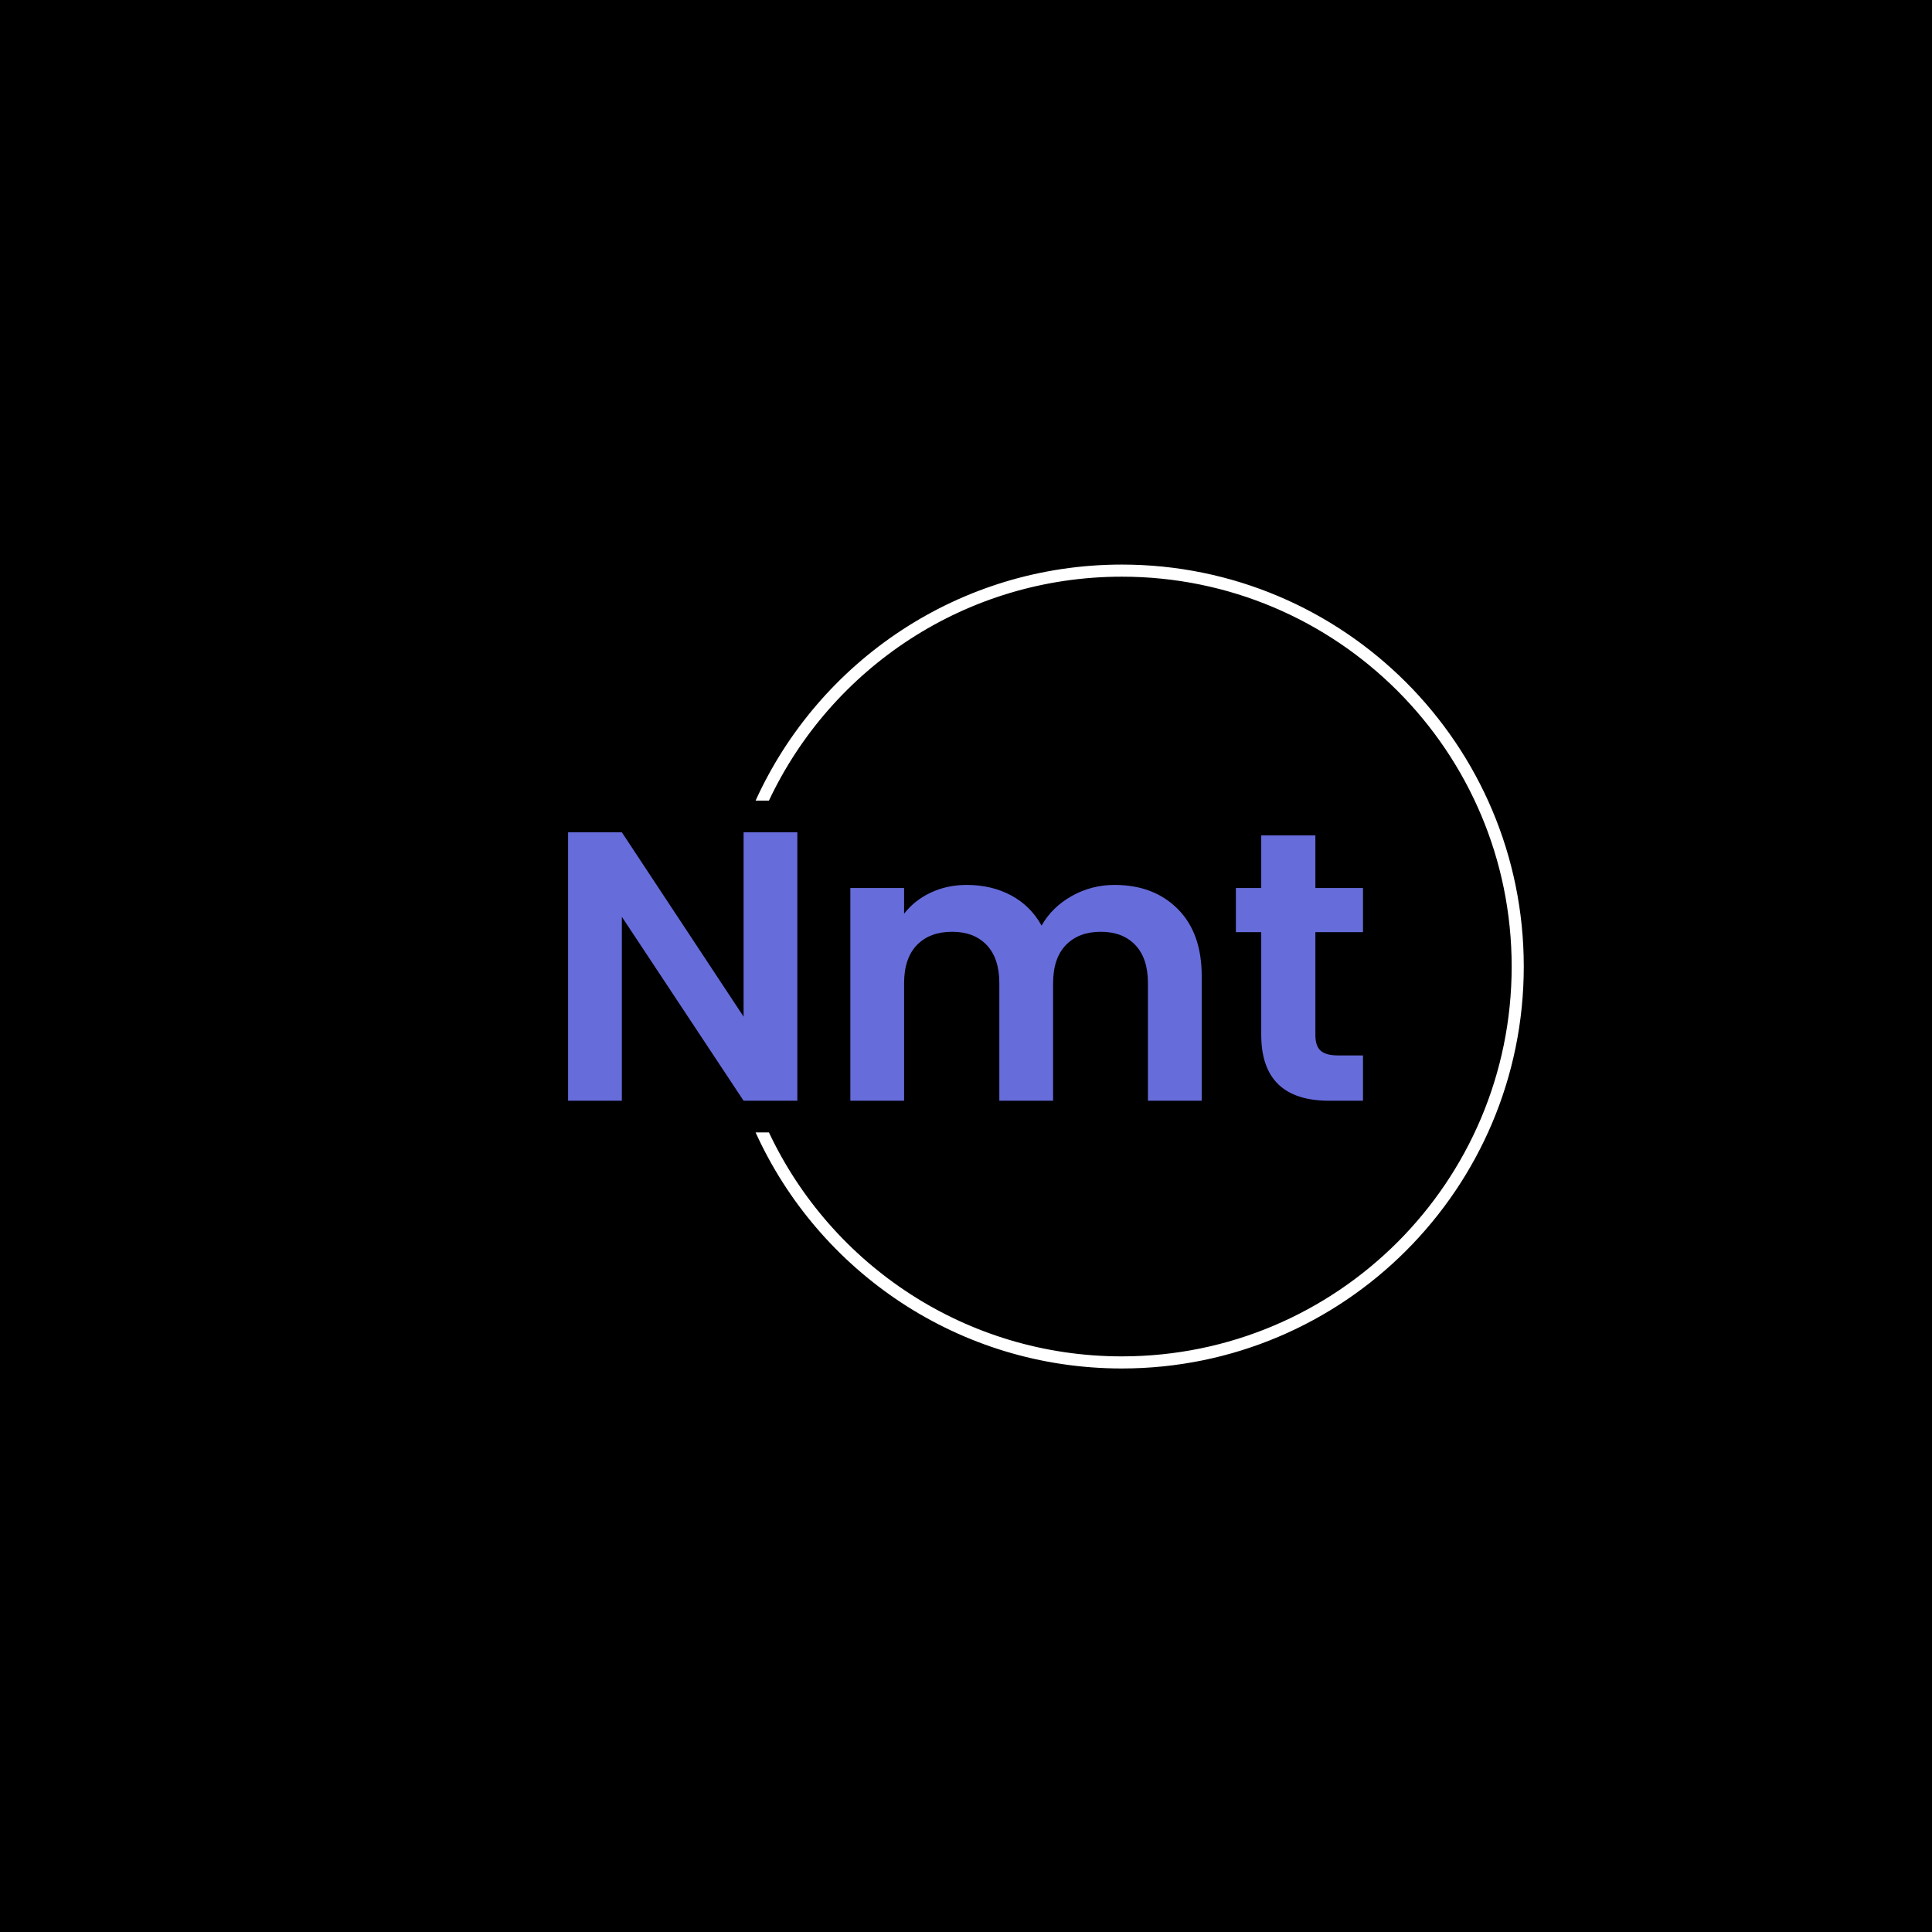 <svg xmlns="http://www.w3.org/2000/svg" version="1.1" xmlns:xlink="http://www.w3.org/1999/xlink" xmlns:svgjs="http://svgjs.dev/svgjs" width="1500" height="1500" viewBox="0 0 1500 1500"><rect width="1500" height="1500" fill="#000000"></rect><g transform="matrix(0.667,0,0,0.667,249.394,438.586)"><svg viewBox="0 0 396 247" data-background-color="#ffffff" preserveAspectRatio="xMidYMid meet" height="935" width="1500" xmlns="http://www.w3.org/2000/svg" xmlns:xlink="http://www.w3.org/1999/xlink"><g id="tight-bounds" transform="matrix(1,0,0,1,0.24,-0.1)"><svg viewBox="0 0 395.52 247.2" height="247.2" width="395.52"><g><svg></svg></g><g><svg viewBox="0 0 395.52 247.2" height="247.2" width="395.52"><g transform="matrix(1,0,0,1,75.544,82.33)"><svg viewBox="0 0 244.431 82.54" height="82.54" width="244.431"><g><svg viewBox="0 0 244.431 82.54" height="82.54" width="244.431"><g><svg viewBox="0 0 244.431 82.54" height="82.54" width="244.431"><g><svg viewBox="0 0 244.431 82.54" height="82.54" width="244.431"><g id="textblocktransform"><svg viewBox="0 0 244.431 82.54" height="82.54" width="244.431" id="textblock"><g><svg viewBox="0 0 244.431 82.54" height="82.54" width="244.431"><g transform="matrix(1,0,0,1,0,0)"><svg width="244.431" viewBox="3.45 -34.95 103.5 34.95" height="82.54" data-palette-color="#676cdb"><g class="wordmark-text-0" data-fill-palette-color="primary" id="text-0"><path d="M33.3-34.95L33.3 0 26.3 0 10.45-23.95 10.45 0 3.45 0 3.45-34.95 10.45-34.95 26.3-10.95 26.3-34.95 33.3-34.95ZM74.6-28.1Q79.7-28.1 82.82-24.98 85.95-21.85 85.95-16.25L85.95-16.25 85.95 0 78.95 0 78.95-15.3Q78.95-18.55 77.3-20.28 75.65-22 72.8-22L72.8-22Q69.95-22 68.27-20.28 66.6-18.55 66.6-15.3L66.6-15.3 66.6 0 59.6 0 59.6-15.3Q59.6-18.55 57.95-20.28 56.3-22 53.45-22L53.45-22Q50.55-22 48.87-20.28 47.2-18.55 47.2-15.3L47.2-15.3 47.2 0 40.2 0 40.2-27.7 47.2-27.7 47.2-24.35Q48.55-26.1 50.67-27.1 52.8-28.1 55.35-28.1L55.35-28.1Q58.6-28.1 61.15-26.73 63.7-25.35 65.1-22.8L65.1-22.8Q66.45-25.2 69.02-26.65 71.6-28.1 74.6-28.1L74.6-28.1ZM106.95-21.95L100.75-21.95 100.75-8.55Q100.75-7.15 101.42-6.53 102.1-5.9 103.7-5.9L103.7-5.9 106.95-5.9 106.95 0 102.55 0Q93.7 0 93.7-8.6L93.7-8.6 93.7-21.95 90.4-21.95 90.4-27.7 93.7-27.7 93.7-34.55 100.75-34.55 100.75-27.7 106.95-27.7 106.95-21.95Z" fill="#676cdb" data-fill-palette-color="primary-0"></path></g></svg></g></svg></g></svg></g></svg></g></svg></g></svg></g></svg></g><g><path d="M245.816 0c68.262 0 123.6 55.338 123.6 123.6 0 68.262-55.338 123.6-123.6 123.6-50.073 0-93.191-29.776-112.615-72.587l4.101 0c19.165 40.697 60.55 68.865 108.514 68.865 66.207 0 119.878-53.671 119.878-119.878 0-66.207-53.671-119.878-119.878-119.878-47.964 0-89.349 28.169-108.514 68.865l-4.101 0c19.424-42.811 62.542-72.587 112.615-72.587z" fill="#ffffff" stroke="transparent" data-fill-palette-color="tertiary"></path></g></svg></g><defs></defs></svg><rect width="395.52" height="247.2" fill="none" stroke="none" visibility="hidden"></rect></g></svg></g></svg>